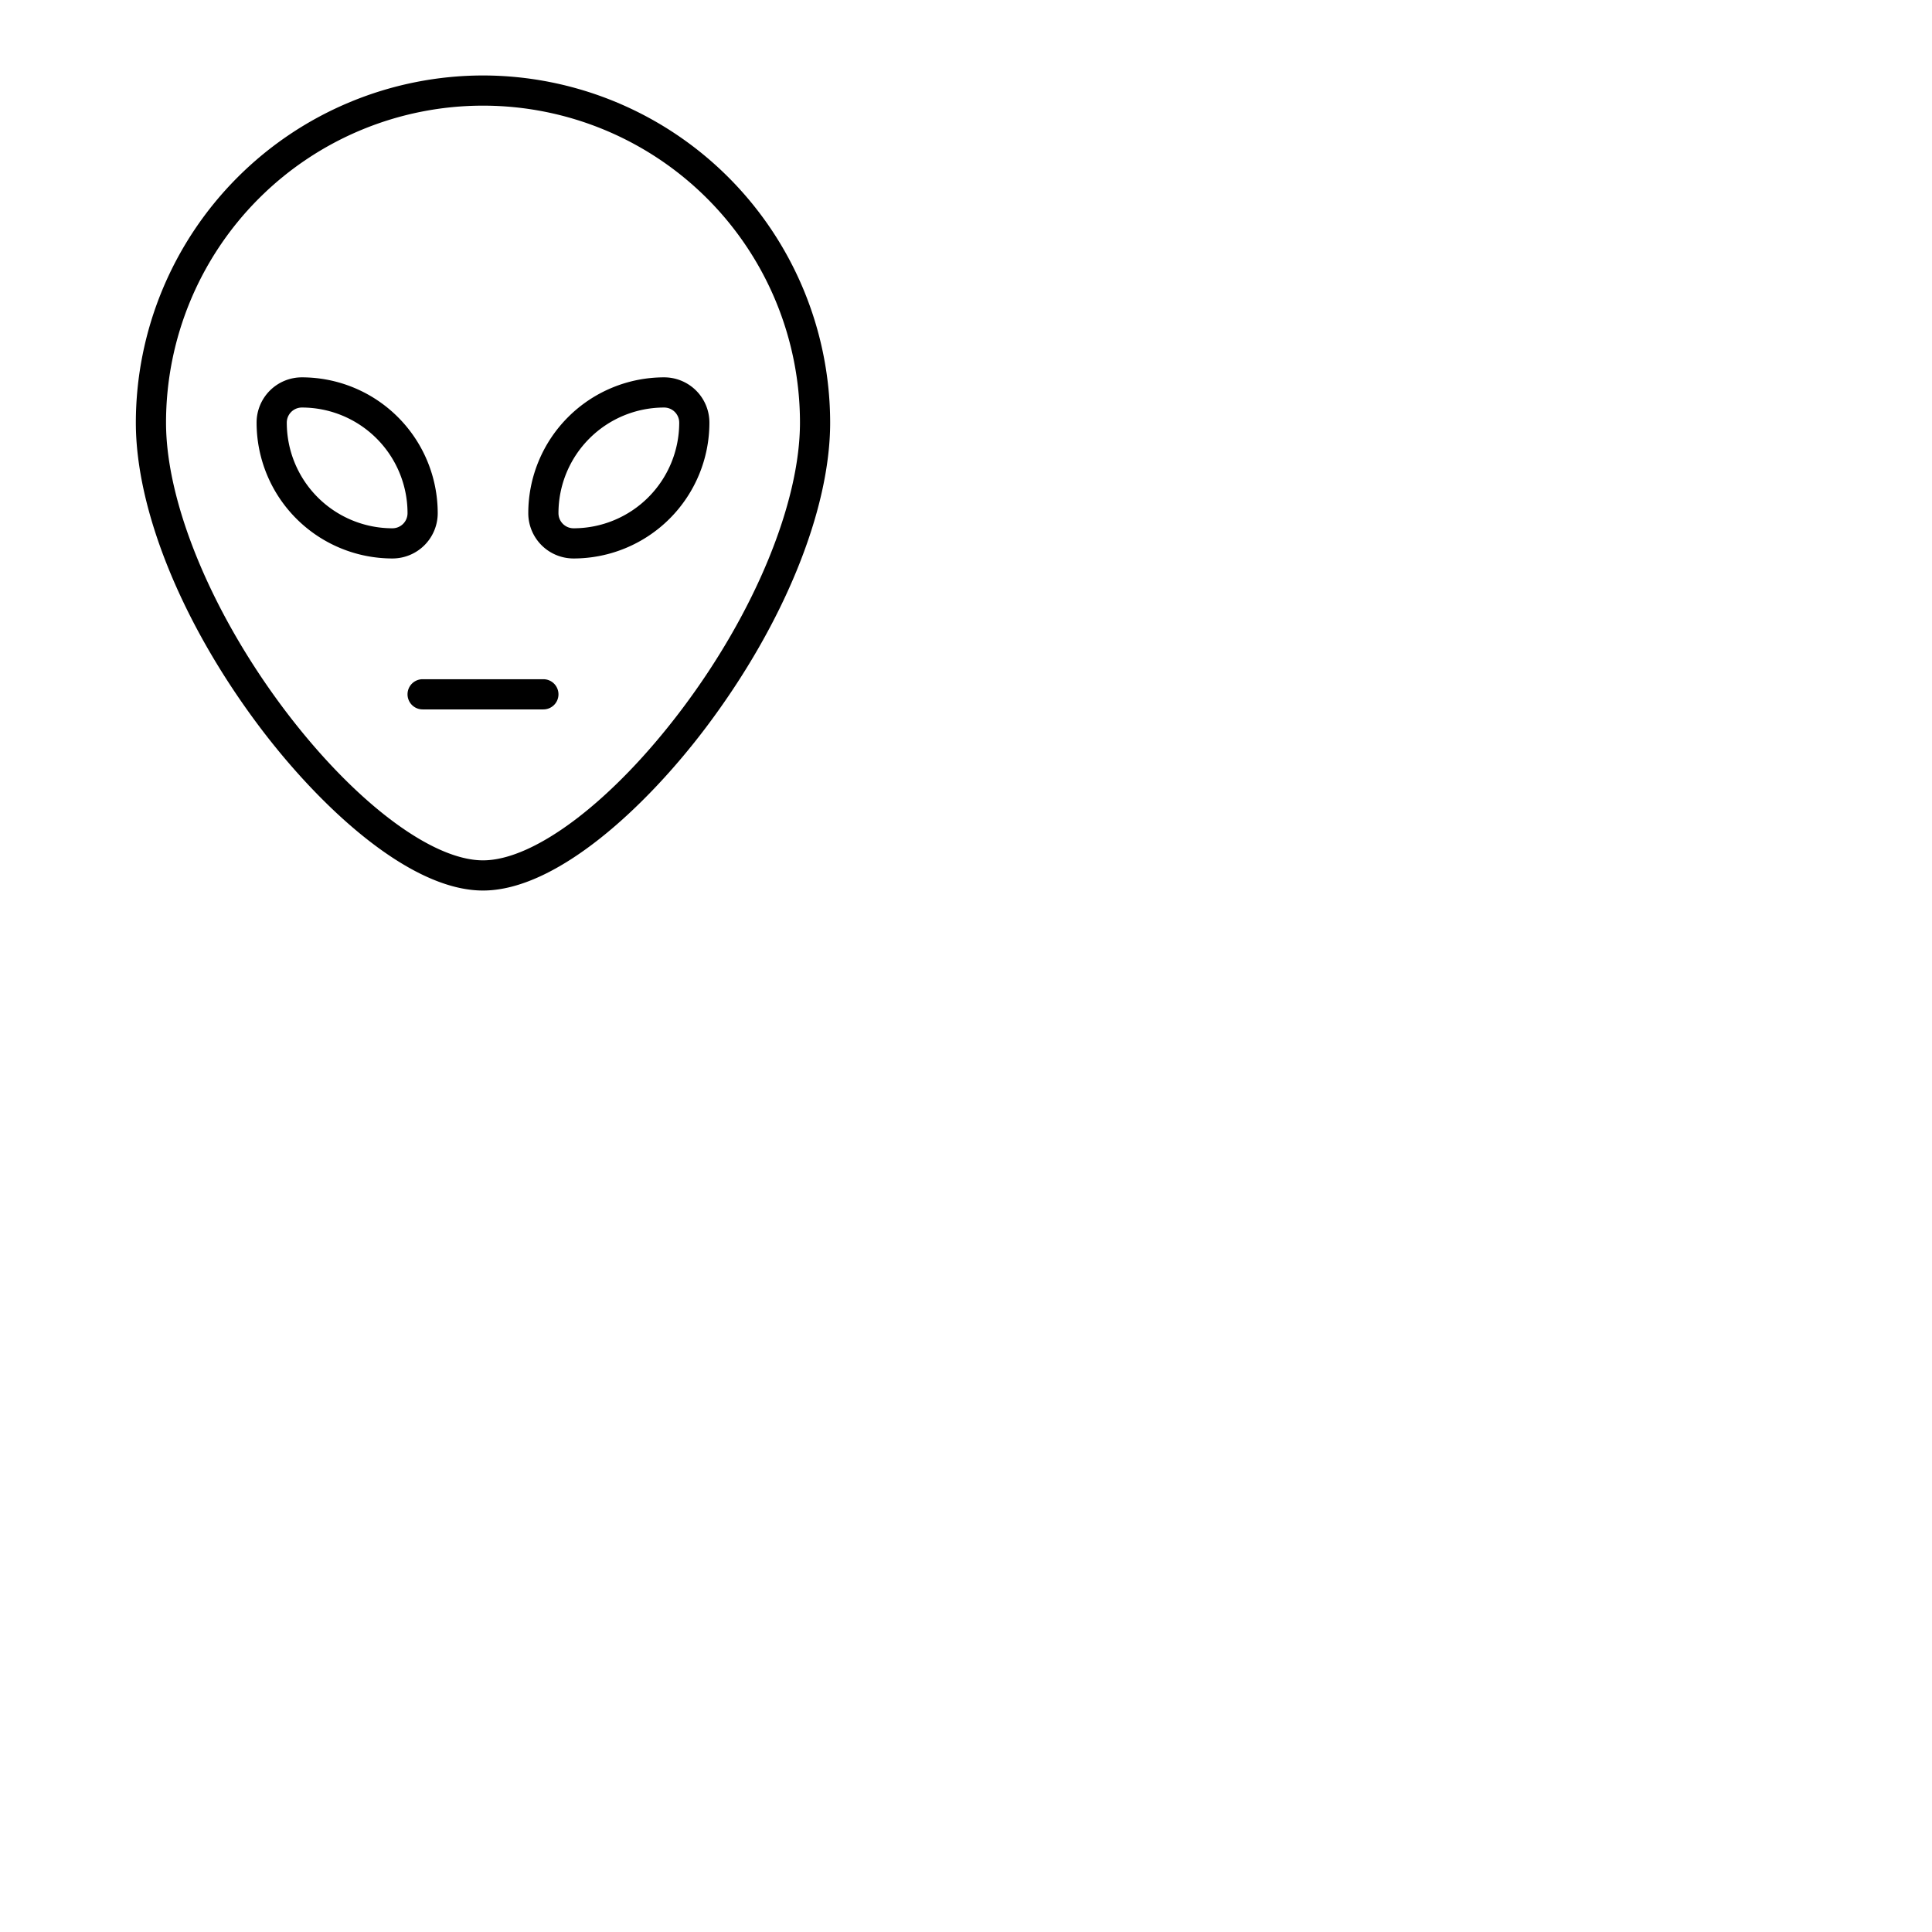 <svg xmlns="http://www.w3.org/2000/svg" version="1.1" viewBox="0 0 512 512" fill="currentColor"><path fill="currentColor" d="M128 20a92.1 92.1 0 0 0-92 92c0 23.19 12.26 53.33 32.8 80.63C84.58 213.6 108.41 236 128 236s43.42-22.4 59.2-43.37c20.54-27.3 32.8-57.44 32.8-80.63a92.1 92.1 0 0 0-92-92m52.8 167.82C162.44 212.23 141.71 228 128 228s-34.44-15.77-52.8-40.18C56 162.24 44 133.19 44 112a84 84 0 0 1 168 0c0 21.19-11.95 50.24-31.2 75.82M116 136a36 36 0 0 0-36-36a12 12 0 0 0-12 12a36 36 0 0 0 36 36a12 12 0 0 0 12-12m-12 4a28 28 0 0 1-28-28a4 4 0 0 1 4-4a28 28 0 0 1 28 28a4 4 0 0 1-4 4m72-40a36 36 0 0 0-36 36a12 12 0 0 0 12 12a36 36 0 0 0 36-36a12 12 0 0 0-12-12m-24 40a4 4 0 0 1-4-4a28 28 0 0 1 28-28a4 4 0 0 1 4 4a28 28 0 0 1-28 28m-4 44a4 4 0 0 1-4 4h-32a4 4 0 0 1 0-8h32a4 4 0 0 1 4 4"/></svg>
